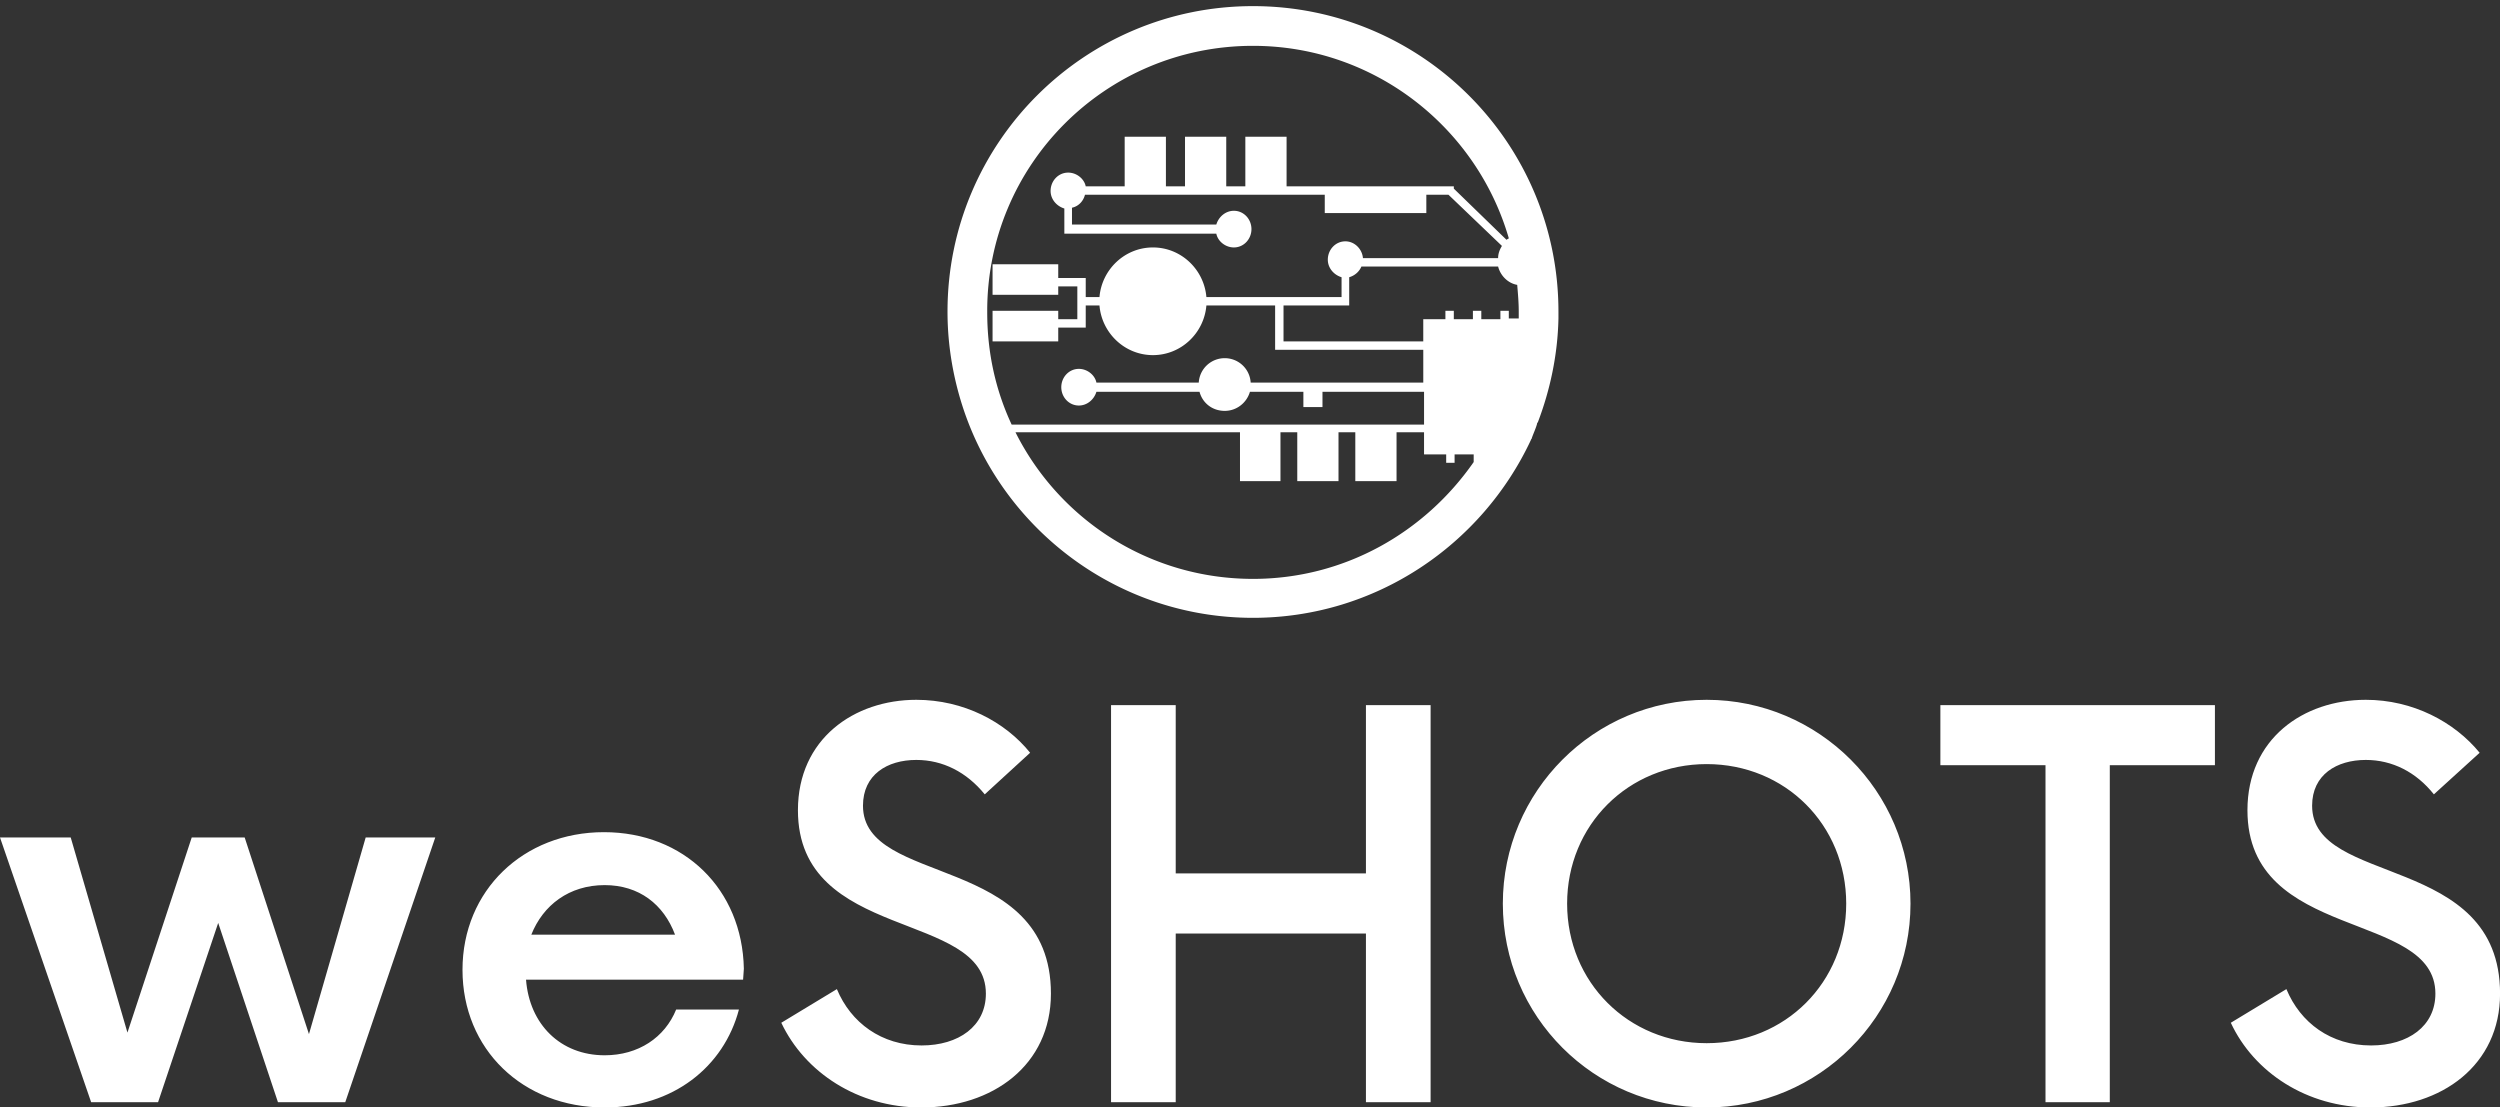 <svg data-v-423bf9ae="" xmlns="http://www.w3.org/2000/svg" viewBox="0 0 367.959 163" class="iconAbove"><rect x="0" y="0" width="367.959" height="163" fill="#333333" stroke="none"/><!----><defs data-v-423bf9ae=""><linearGradient data-v-423bf9ae="" gradientTransform="rotate(25)" id="5375a501-023f-4193-a4cf-d0e5d55abf02" x1="0%" y1="0%" x2="100%" y2="0%"><stop data-v-423bf9ae="" offset="0%" style="stop-color: rgb(8, 199, 214); stop-opacity: 1;"></stop><stop data-v-423bf9ae="" offset="100%" style="stop-color: rgb(2, 2, 62); stop-opacity: 1;"></stop></linearGradient></defs><!----><g data-v-423bf9ae="" id="21c95743-1a28-48e9-b3f7-e95e43b2e4e6" fill="#ffffff" transform="matrix(5.566,0,0,5.566,-0.223,92.091)"><path d="M9.71 5.60L8.21 10.80L6.51 5.60L5.11 5.60L3.41 10.76L1.91 5.60L0.04 5.60L2.45 12.60L4.22 12.60L5.81 7.86L7.39 12.60L9.17 12.60L11.55 5.60ZM19.71 9.07C19.67 6.97 18.13 5.46 16.01 5.46C13.88 5.46 12.27 7.00 12.27 9.10C12.27 11.20 13.86 12.74 16.03 12.74C17.83 12.74 19.18 11.67 19.58 10.15L17.92 10.15C17.62 10.89 16.92 11.36 16.03 11.36C14.86 11.36 14.04 10.54 13.95 9.36L19.69 9.36ZM16.03 6.86C16.94 6.86 17.59 7.37 17.89 8.17L14.09 8.17C14.40 7.39 15.09 6.86 16.03 6.86ZM24.40 12.74C26.29 12.74 27.83 11.62 27.83 9.73C27.83 6.00 22.86 6.91 22.86 4.76C22.86 3.94 23.50 3.55 24.27 3.55C24.97 3.55 25.60 3.87 26.08 4.46L27.28 3.36C26.62 2.54 25.52 1.96 24.27 1.96C22.63 1.96 21.14 2.99 21.14 4.88C21.14 8.37 26.11 7.51 26.11 9.73C26.11 10.59 25.39 11.10 24.41 11.10C23.35 11.10 22.54 10.50 22.17 9.61L20.70 10.50C21.32 11.81 22.72 12.74 24.40 12.74ZM36.16 2.10L36.16 6.55L31.13 6.55L31.13 2.10L29.42 2.10L29.42 12.60L31.13 12.60L31.13 8.14L36.16 8.14L36.16 12.60L37.87 12.60L37.87 2.10ZM45.17 12.74C48.14 12.74 50.56 10.33 50.56 7.35C50.56 4.38 48.14 1.96 45.17 1.96C42.19 1.96 39.78 4.38 39.78 7.35C39.78 10.33 42.19 12.74 45.17 12.74ZM45.17 11.04C43.10 11.04 41.48 9.43 41.48 7.35C41.48 5.27 43.10 3.66 45.17 3.66C47.25 3.66 48.86 5.27 48.86 7.35C48.86 9.43 47.25 11.04 45.17 11.04ZM58.61 2.10L51.35 2.10L51.35 3.69L54.13 3.69L54.13 12.60L55.83 12.60L55.83 3.69L58.61 3.69ZM62.72 12.74C64.61 12.74 66.15 11.62 66.15 9.73C66.15 6.00 61.18 6.91 61.18 4.76C61.18 3.94 61.83 3.55 62.60 3.55C63.30 3.55 63.93 3.87 64.40 4.46L65.61 3.36C64.94 2.54 63.84 1.96 62.60 1.96C60.95 1.96 59.47 2.99 59.47 4.88C59.47 8.37 64.44 7.51 64.44 9.73C64.44 10.59 63.72 11.10 62.74 11.10C61.67 11.10 60.87 10.50 60.50 9.61L59.03 10.50C59.64 11.81 61.04 12.74 62.72 12.74Z"></path></g><!----><g data-v-423bf9ae="" id="b68d39c9-84cf-4506-b29d-9d286ecebe03" transform="matrix(1.124,0,0,1.124,134.512,-4.606)" stroke="none" fill="#ffffff"><path d="M81.6 59.6c0-.1 0-.1.1-.2 1.6-4.2 2.6-8.8 2.7-13.6v-.9c0-22.1-17.9-40-40-40s-40 17.9-40 40c0 4.6.8 9 2.2 13.1C12 73.7 26.9 85 44.4 85c16.1 0 30-9.6 36.4-23.3 0-.1.1-.1.1-.2.2-.6.5-1.2.7-1.9zm-3.7-13.7v-1.1h-1.1v1.1h-2.5v-1.1h-1.1v1.1h-2.5v-1.1h-1.1v1.1h-2.9v2.9H48.4v-4.7H57v-3.7c.7-.2 1.3-.7 1.6-1.4h17.9c.3 1.2 1.3 2.2 2.5 2.4.1 1.2.2 2.3.2 3.5v.9h-1.3zM44.4 10.1c15.9 0 29.3 10.7 33.5 25.2-.1.1-.2.1-.3.2l-6.9-6.7v-.3H48.8V22h-5.4v6.5h-2.5V22h-5.4v6.5H33V22h-5.4v6.5h-5.1c-.2-1-1.2-1.8-2.3-1.8-1.3 0-2.3 1.1-2.3 2.4 0 1.1.8 2 1.8 2.3V34.7H39.6c.2 1 1.2 1.8 2.3 1.8 1.3 0 2.3-1.1 2.3-2.4s-1-2.4-2.3-2.4c-1.1 0-2 .8-2.3 1.8H20.7v-2.2c.9-.2 1.5-.9 1.7-1.7h31.4V32h13.3v-2.4H70l7 6.7c-.3.5-.5 1-.5 1.6H58.8c-.1-1.2-1.1-2.2-2.3-2.2-1.3 0-2.3 1.1-2.3 2.4 0 1.1.8 2 1.8 2.3V43H38.3c-.3-3.6-3.3-6.5-7-6.5s-6.7 2.9-7 6.5h-1.8v-2.5h-3.6v-1.8h-8.6v4h8.6v-1.1h2.5v4.3h-2.5v-1.1h-8.6v4h8.6V47h3.6V44.1h1.8c.3 3.6 3.3 6.5 7 6.5s6.7-2.9 7-6.5h9V49.9H66.7v4.3H44.1a3.4 3.4 0 0 0-3.4-3.2 3.4 3.4 0 0 0-3.4 3.2H23.9c-.2-1-1.2-1.8-2.3-1.8-1.3 0-2.3 1.1-2.3 2.4s1 2.4 2.3 2.4c1.1 0 2-.8 2.3-1.8h13.5c.4 1.5 1.7 2.5 3.3 2.5 1.6 0 2.9-1.1 3.3-2.5h7v2h2.5v-2h13.3v4.3h-54c-2.1-4.5-3.2-9.4-3.2-14.7-.1-19.3 15.5-34.9 34.8-34.9zm0 69.8c-13.6 0-25.4-7.8-31.1-19.2h29.4v6.4H48v-6.4h2.2v6.4h5.4v-6.4h2.2v6.4h5.4v-6.4h3.6v2.9h2.9v1.1h1.1v-1.1h2.5v1c-6.4 9.2-16.9 15.3-28.9 15.3z"></path></g><!----></svg>